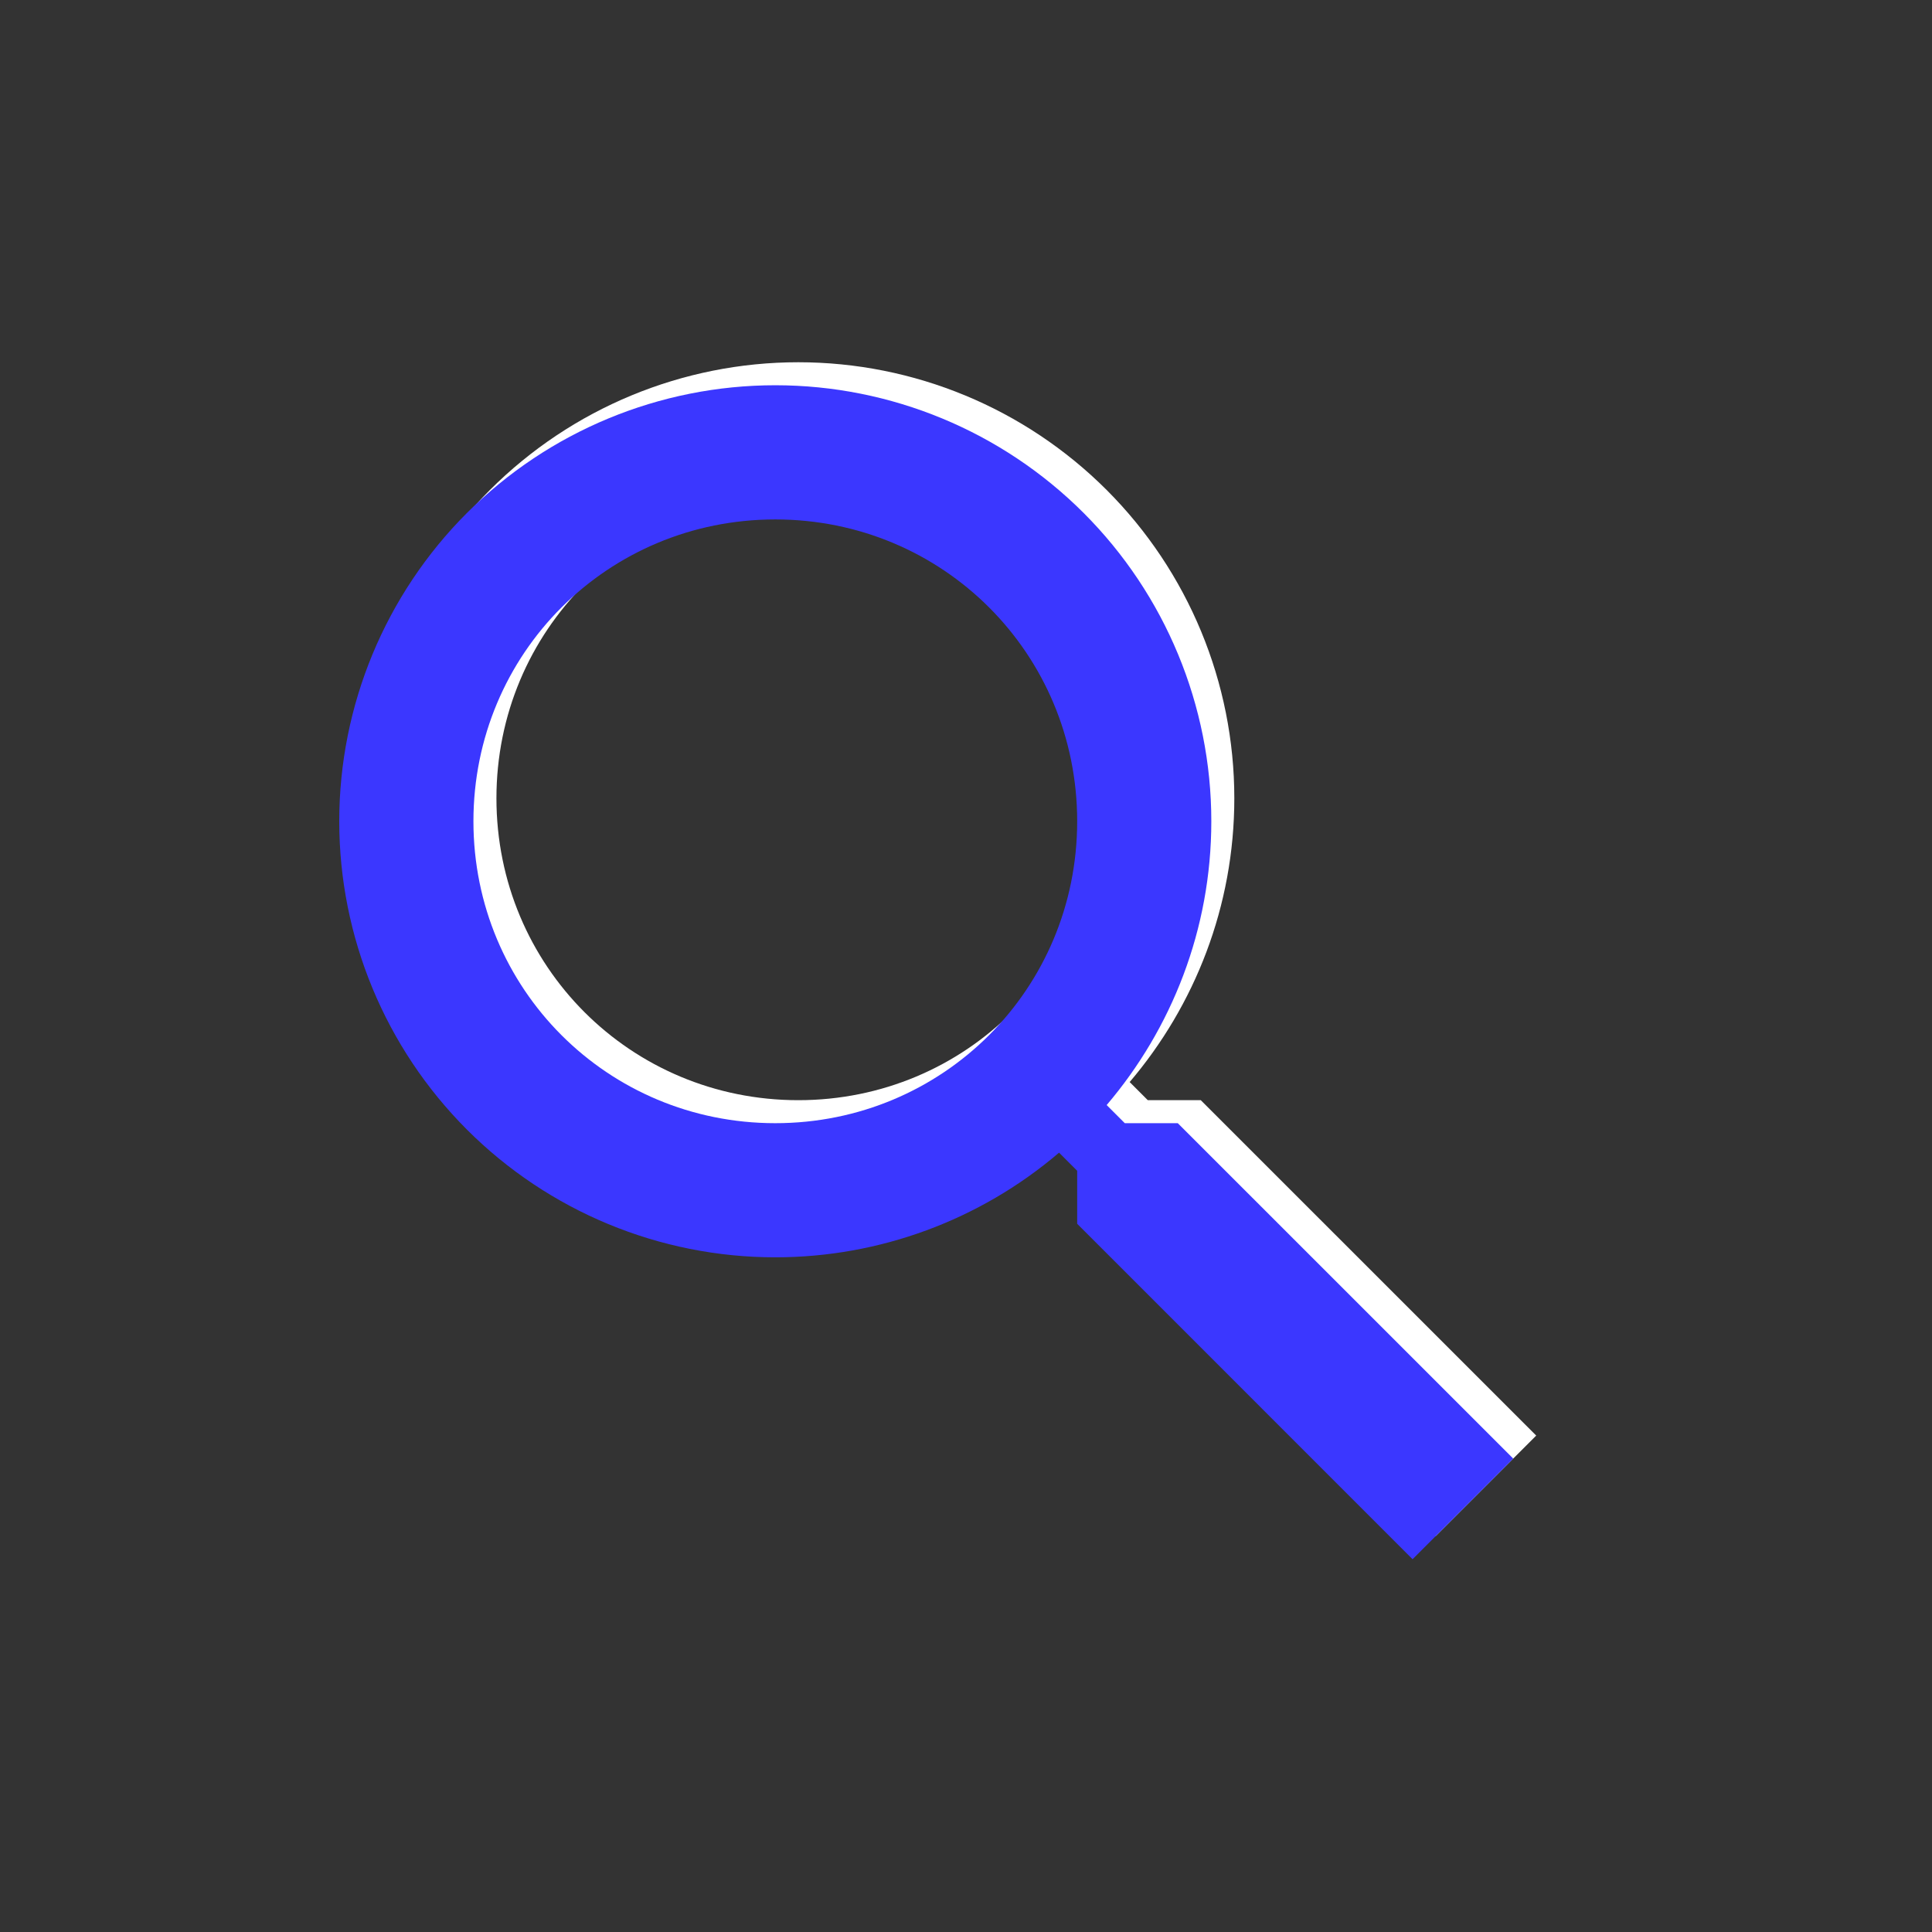 <svg width="42" height="42" viewBox="0 0 42 42" fill="none" xmlns="http://www.w3.org/2000/svg">
<rect x="0" y="0" width="42" height="42" fill="#333333" stroke="none"/>
<g clip-path="url(#clip0_62_412)">
<path d="M17.354 7.875C19.868 7.875 22.279 8.874 24.057 10.651C25.835 12.429 26.833 14.84 26.833 17.354C26.833 19.702 25.973 21.86 24.558 23.523L24.952 23.917H26.104L33.396 31.208L31.208 33.396L23.917 26.104V24.952L23.523 24.558C21.803 26.026 19.616 26.833 17.354 26.833C14.84 26.833 12.429 25.835 10.651 24.057C8.874 22.279 7.875 19.868 7.875 17.354C7.875 14.84 8.874 12.429 10.651 10.651C12.429 8.874 14.84 7.875 17.354 7.875ZM17.354 10.792C13.708 10.792 10.792 13.708 10.792 17.354C10.792 21 13.708 23.917 17.354 23.917C21 23.917 23.917 21 23.917 17.354C23.917 13.708 21 10.792 17.354 10.792Z" fill="white"/>
<path d="M16.854 8.375C19.368 8.375 21.779 9.374 23.557 11.151C25.335 12.929 26.333 15.34 26.333 17.854C26.333 20.202 25.473 22.36 24.058 24.023L24.452 24.417H25.604L32.896 31.708L30.708 33.896L23.417 26.604V25.452L23.023 25.058C21.303 26.526 19.116 27.333 16.854 27.333C14.34 27.333 11.929 26.335 10.151 24.557C8.374 22.779 7.375 20.368 7.375 17.854C7.375 15.34 8.374 12.929 10.151 11.151C11.929 9.374 14.34 8.375 16.854 8.375ZM16.854 11.292C13.208 11.292 10.292 14.208 10.292 17.854C10.292 21.5 13.208 24.417 16.854 24.417C20.5 24.417 23.417 21.5 23.417 17.854C23.417 14.208 20.5 11.292 16.854 11.292Z" fill="#3B37FF"/>
</g>
<defs>
<clipPath id="clip0_62_412">
<rect width="35" height="35" fill="white" transform="translate(3.5 3.5)"/>
</clipPath>
</defs>
</svg>
